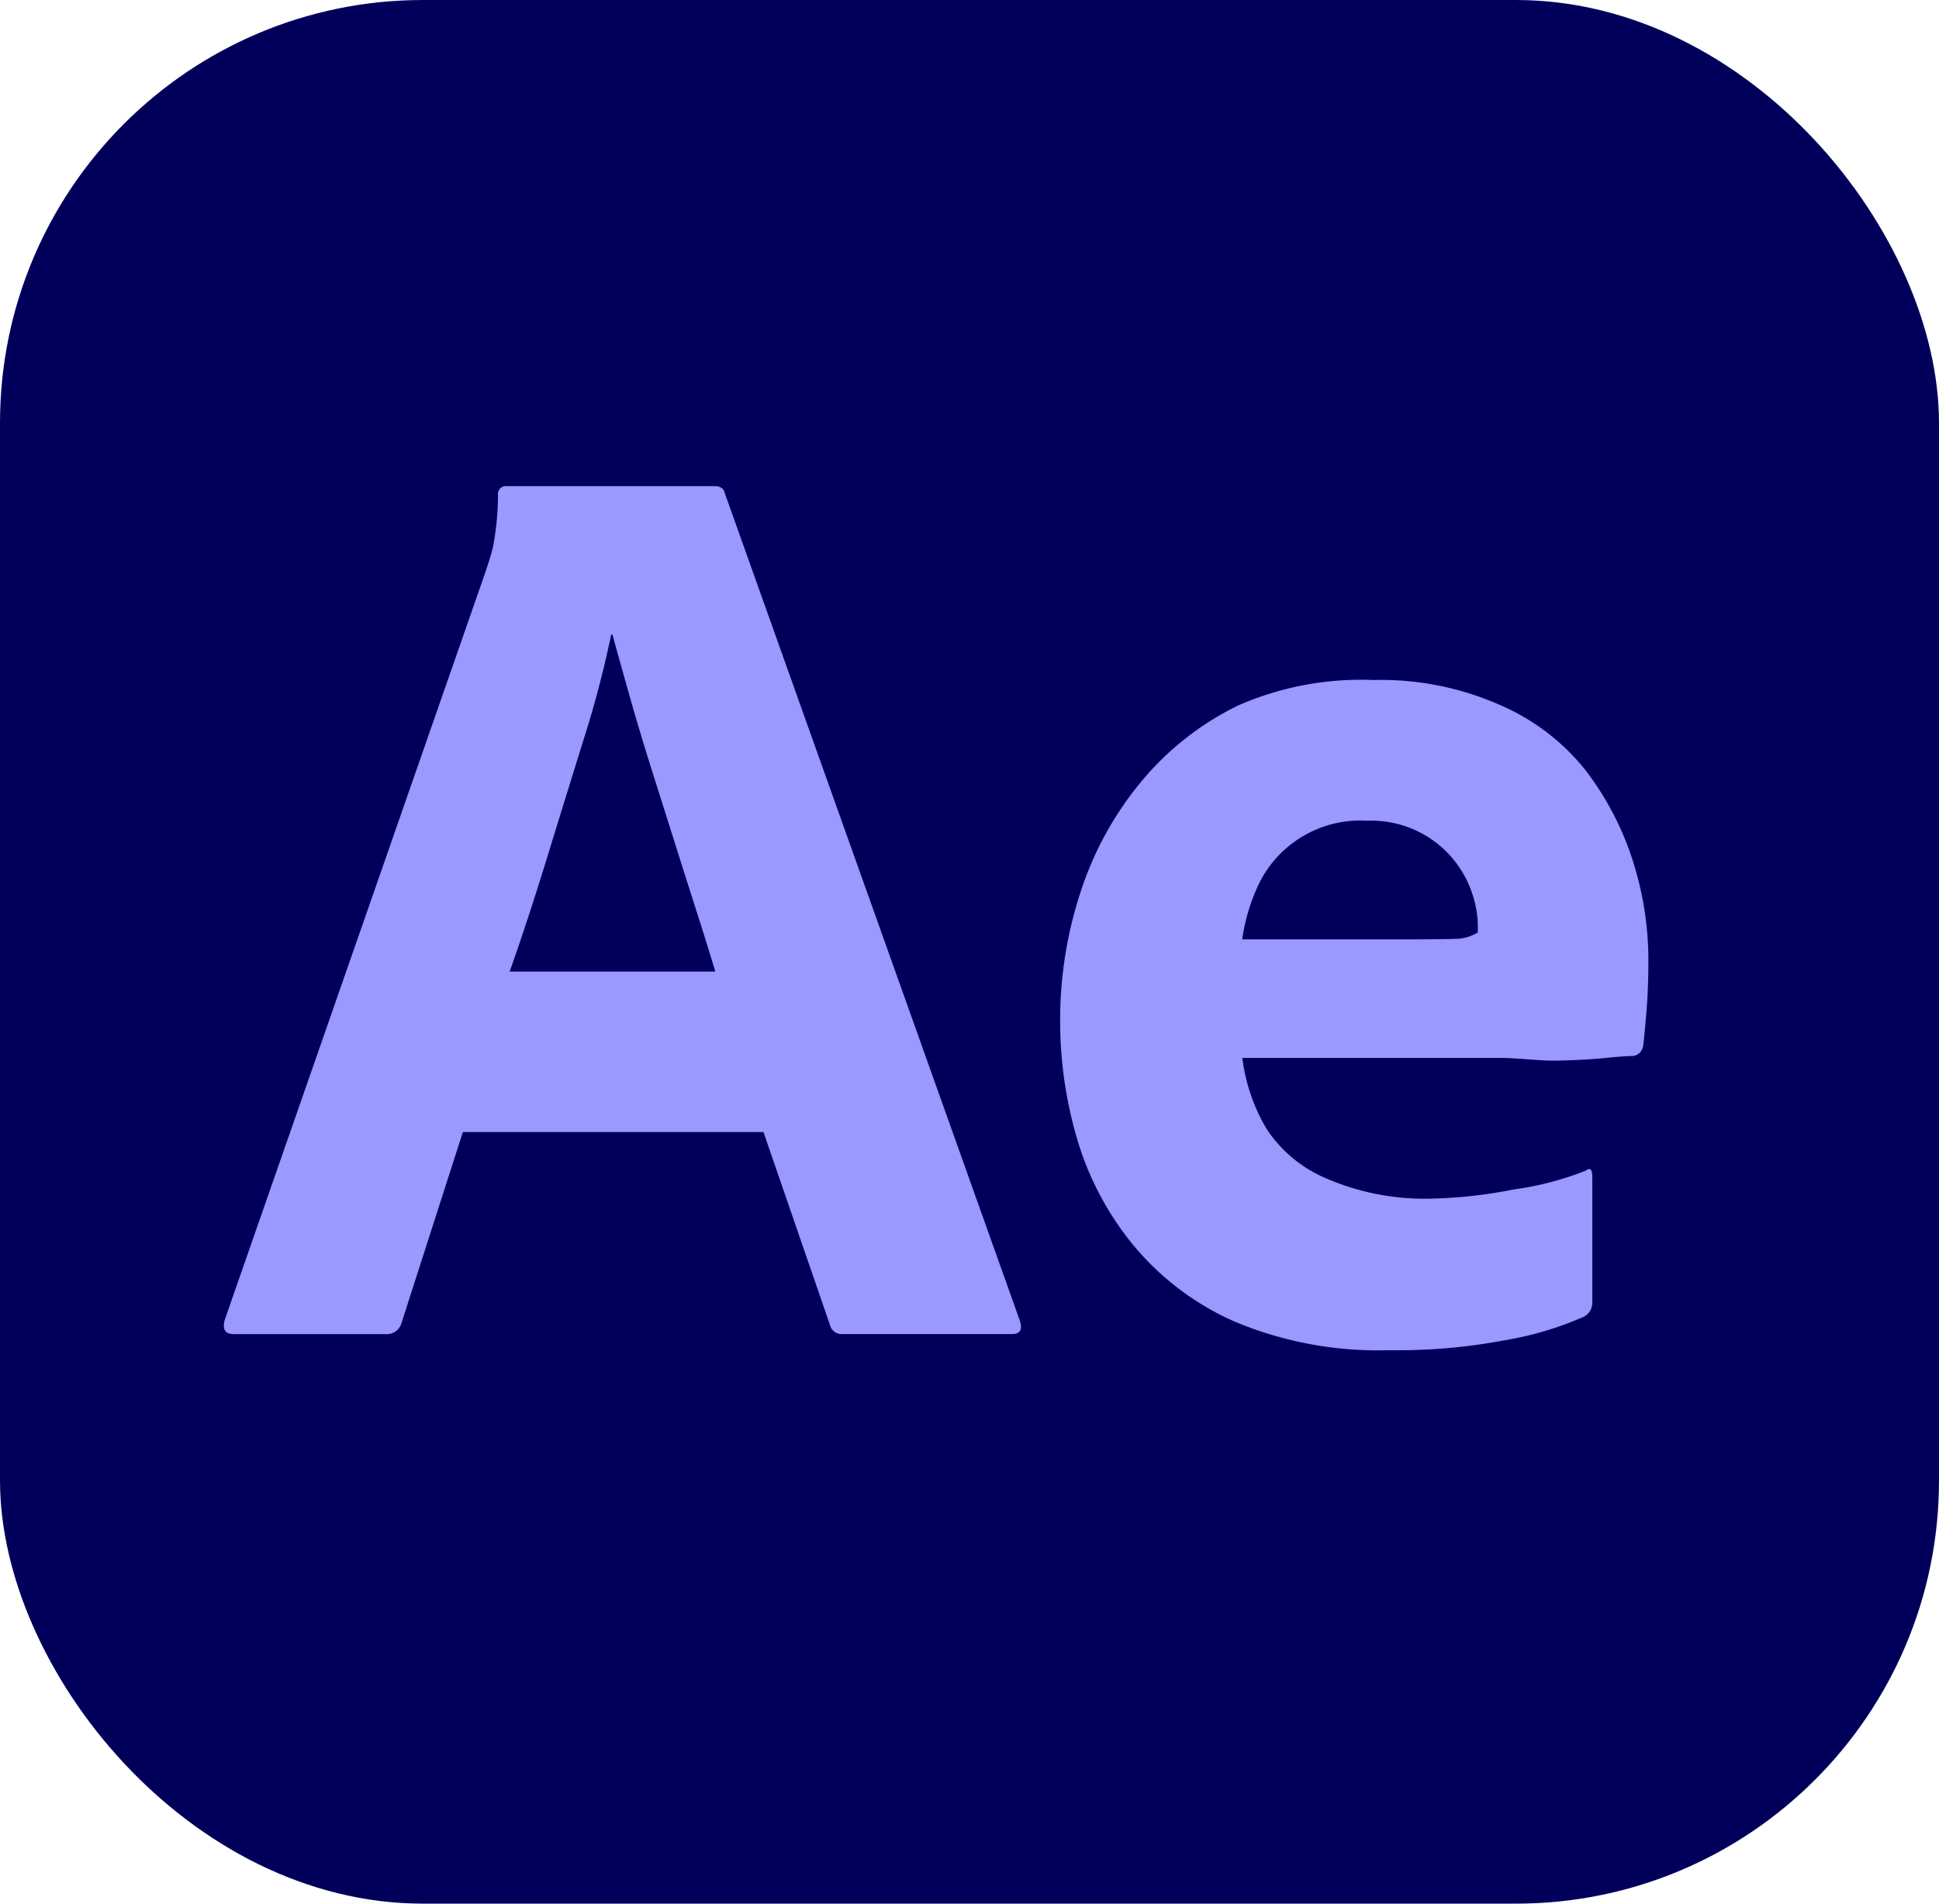 <svg xmlns="http://www.w3.org/2000/svg" width="55" height="54" viewBox="0 0 55 54"><g transform="translate(-0.382 -0.093)"><g transform="translate(0 0)"><rect width="55" height="54" rx="12" transform="translate(0.382 0.093)" fill="#00005b"/></g><g transform="translate(6.731 13.879)"><path d="M44.956,78.4H36.429l-1.735,5.4a.434.434,0,0,1-.443.332H29.933q-.369,0-.258-.406L37.057,62.55c.074-.221.148-.438.221-.721a7.886,7.886,0,0,0,.148-1.495.228.228,0,0,1,.258-.258h5.869q.258,0,.3.185l8.379,23.5q.111.369-.221.369h-4.8a.341.341,0,0,1-.369-.258Zm-7.2-4.553H43.59q-.221-.738-.517-1.661t-.627-1.975l-.664-2.1q-.332-1.052-.609-2.03t-.5-1.79h-.037a29.77,29.77,0,0,1-.775,2.953q-.517,1.661-1.052,3.4T37.758,73.845Z" transform="translate(-29.649 -60.073)" fill="#99f"/><path d="M145.563,94.793h-7.272a5.186,5.186,0,0,0,.7,2.034,3.8,3.8,0,0,0,1.679,1.384,7.013,7.013,0,0,0,2.935.575,13.3,13.3,0,0,0,2.381-.261,8.775,8.775,0,0,0,2.047-.534c.123-.1.185-.037.185.185v3.507a.547.547,0,0,1-.055.277.53.53,0,0,1-.166.166,9.387,9.387,0,0,1-2.287.681,16.223,16.223,0,0,1-3.248.277,10.526,10.526,0,0,1-4.393-.812,7.829,7.829,0,0,1-2.879-2.178,8.528,8.528,0,0,1-1.587-3.008,11.846,11.846,0,0,1-.48-3.341,11.633,11.633,0,0,1,.572-3.636,9.5,9.5,0,0,1,1.716-3.138,8.245,8.245,0,0,1,2.768-2.178,8.668,8.668,0,0,1,3.839-.719,8.33,8.33,0,0,1,3.562.7A6.278,6.278,0,0,1,148,86.6a8.4,8.4,0,0,1,1.366,2.6,9.274,9.274,0,0,1,.443,2.805q0,.812-.055,1.476t-.092.96a.334.334,0,0,1-.332.3q-.221,0-.757.055t-1.329.074C146.713,94.883,146.154,94.793,145.563,94.793Zm-7.272-3.363h4.835q.886,0,1.31-.018a1.289,1.289,0,0,0,.535-.177v-.221a2.953,2.953,0,0,0-.148-.849,3.015,3.015,0,0,0-2.99-2.1,3.206,3.206,0,0,0-3.045,1.735,5.339,5.339,0,0,0-.5,1.635Z" transform="translate(-109.401 -78.57)" fill="#99f"/></g></g></svg>